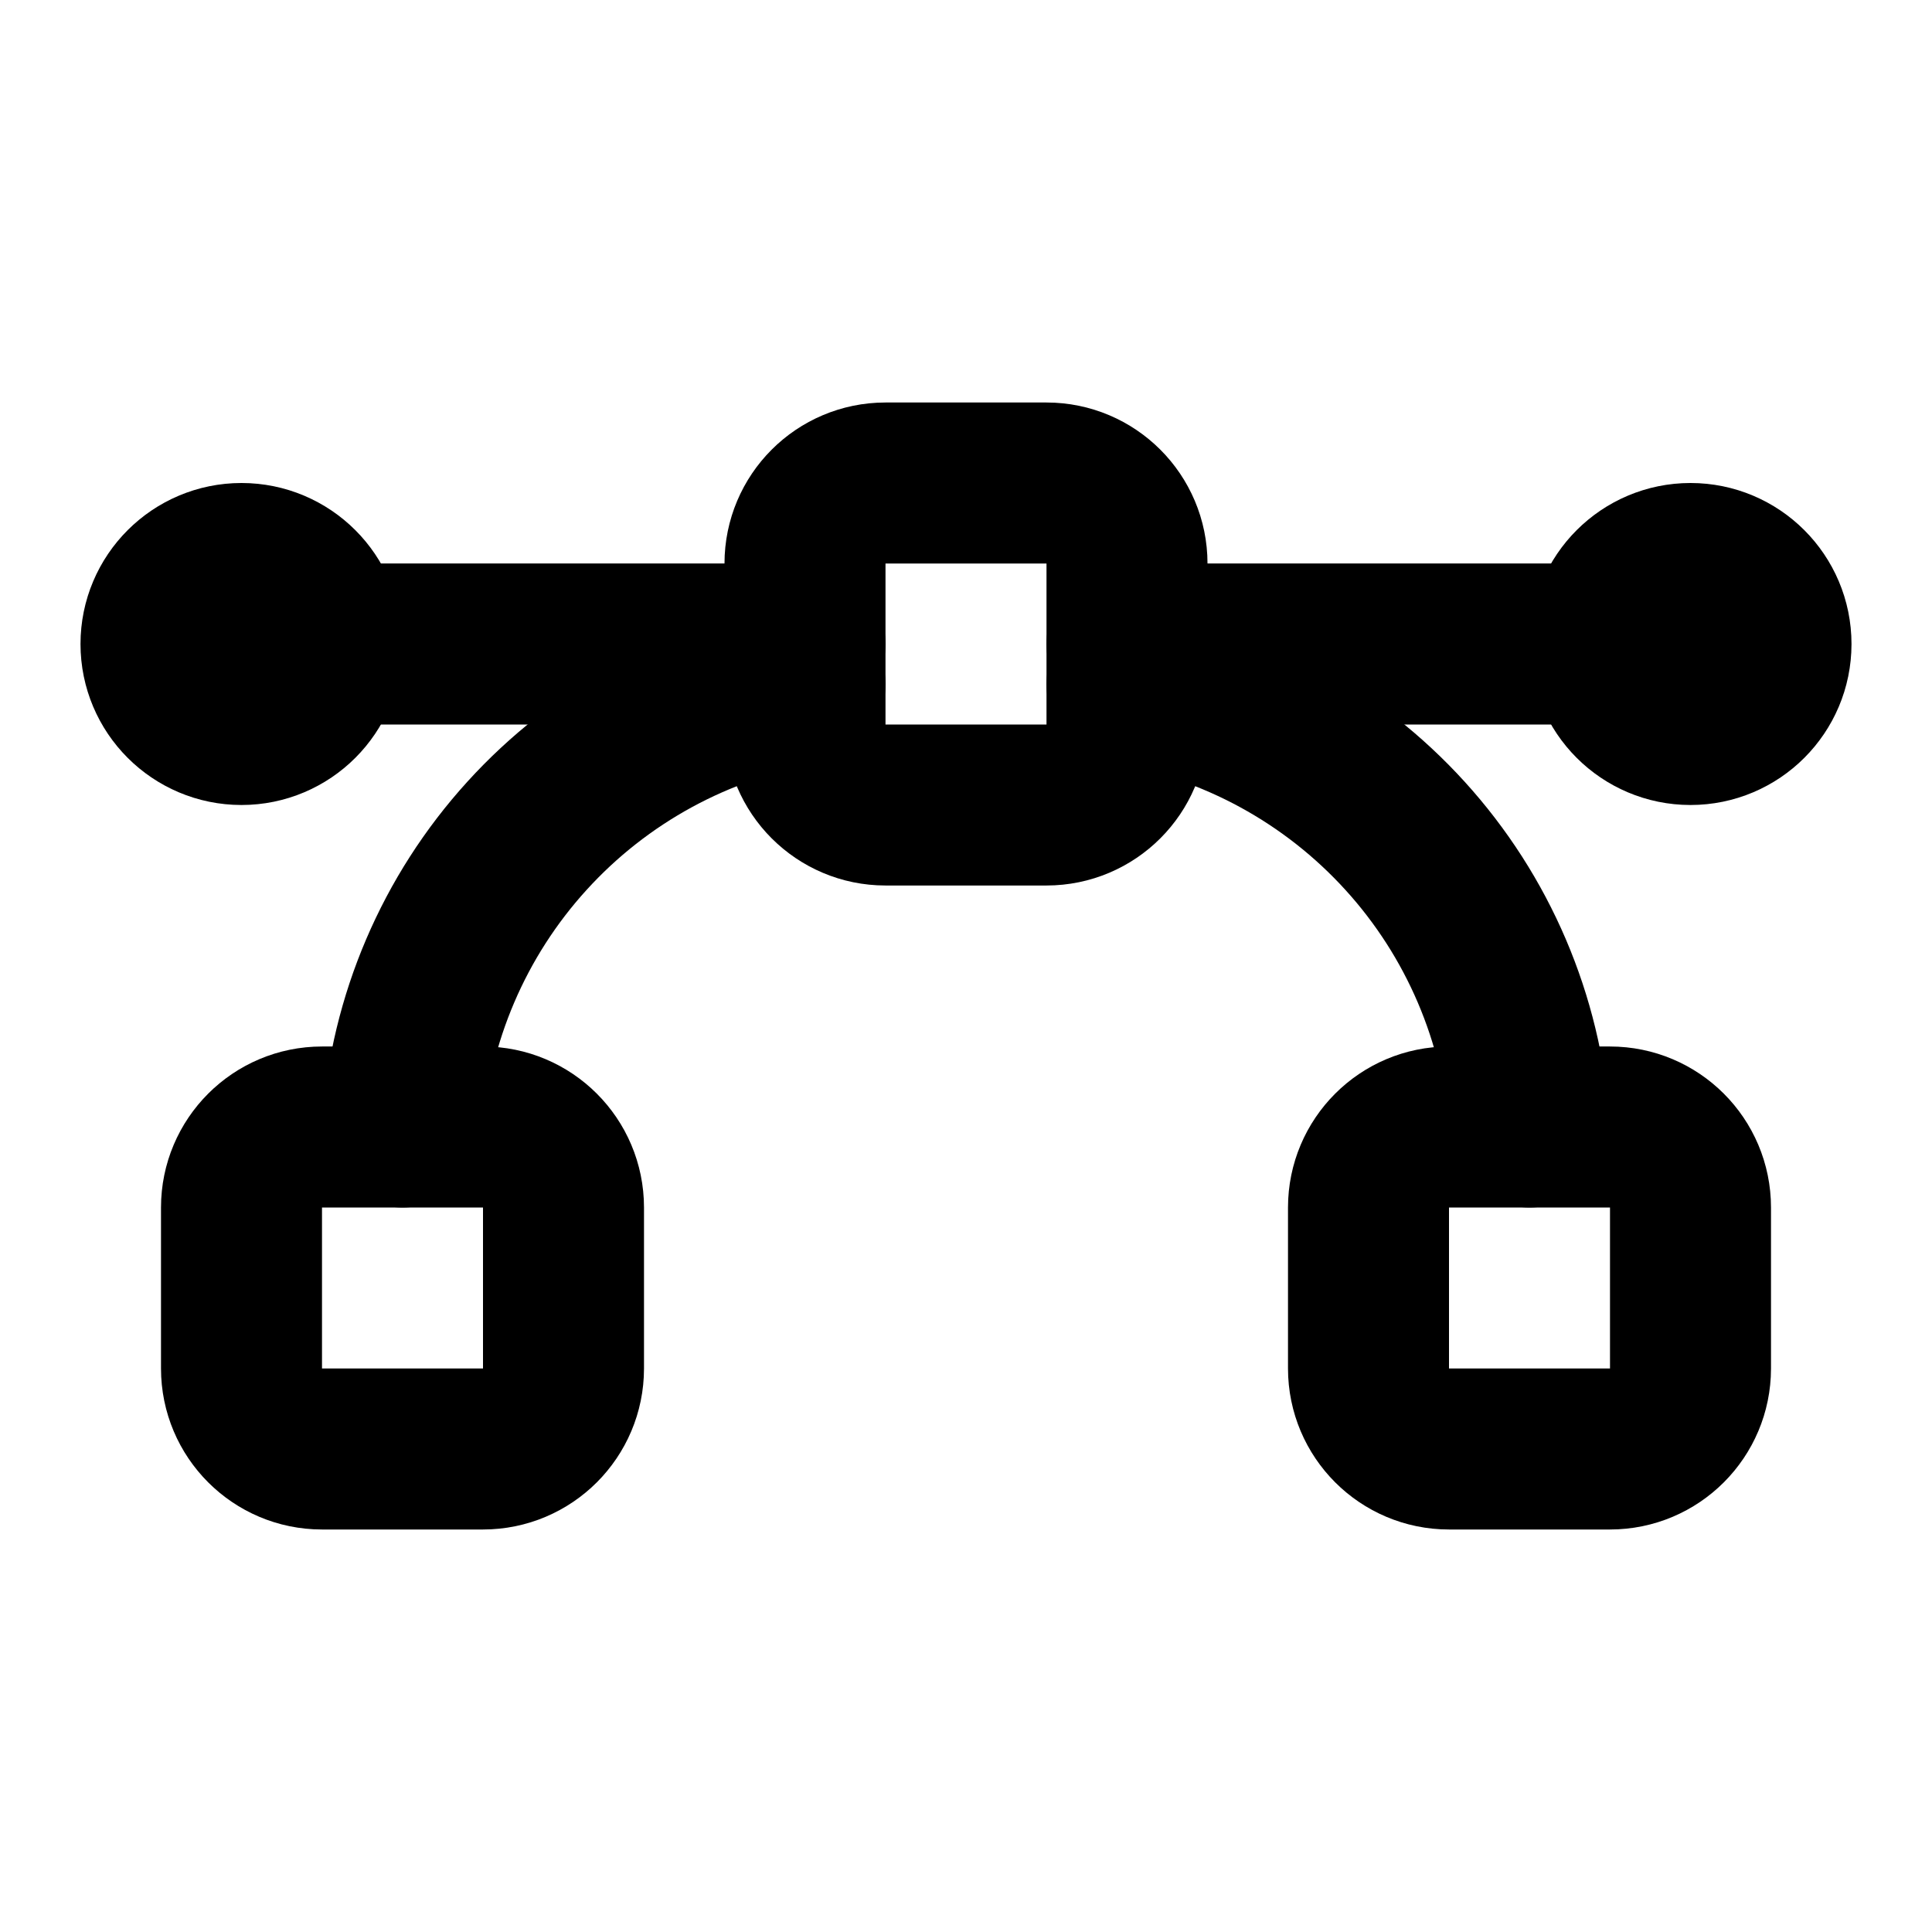 <svg width="24" height="24" viewBox="0 0 24 24" fill="none" xmlns="http://www.w3.org/2000/svg">
<path d="M6 14H4C3.448 14 3 14.448 3 15V17C3 17.552 3.448 18 4 18H6C6.552 18 7 17.552 7 17V15C7 14.448 6.552 14 6 14Z" stroke="black" stroke-width="2" stroke-linecap="round" stroke-linejoin="round"/>
<path d="M20 14H18C17.448 14 17 14.448 17 15V17C17 17.552 17.448 18 18 18H20C20.552 18 21 17.552 21 17V15C21 14.448 20.552 14 20 14Z" stroke="black" stroke-width="2" stroke-linecap="round" stroke-linejoin="round"/>
<path d="M13 6H11C10.448 6 10 6.448 10 7V9C10 9.552 10.448 10 11 10H13C13.552 10 14 9.552 14 9V7C14 6.448 13.552 6 13 6Z" stroke="black" stroke-width="2" stroke-linecap="round" stroke-linejoin="round"/>
<path d="M10 8.5C8.67 8.721 7.453 9.385 6.546 10.383C5.639 11.38 5.094 12.655 5 14" stroke="black" stroke-width="2" stroke-linecap="round" stroke-linejoin="round"/>
<path d="M14 8.5C15.33 8.721 16.547 9.385 17.454 10.383C18.361 11.38 18.906 12.655 19 14" stroke="black" stroke-width="2" stroke-linecap="round" stroke-linejoin="round"/>
<path d="M10 8H4" stroke="black" stroke-width="2" stroke-linecap="round" stroke-linejoin="round"/>
<path d="M20 8H14" stroke="black" stroke-width="2" stroke-linecap="round" stroke-linejoin="round"/>
<path d="M3 9C3.552 9 4 8.552 4 8C4 7.448 3.552 7 3 7C2.448 7 2 7.448 2 8C2 8.552 2.448 9 3 9Z" stroke="black" stroke-width="2" stroke-linecap="round" stroke-linejoin="round"/>
<path d="M21 9C21.552 9 22 8.552 22 8C22 7.448 21.552 7 21 7C20.448 7 20 7.448 20 8C20 8.552 20.448 9 21 9Z" stroke="black" stroke-width="2" stroke-linecap="round" stroke-linejoin="round"/>
</svg>
